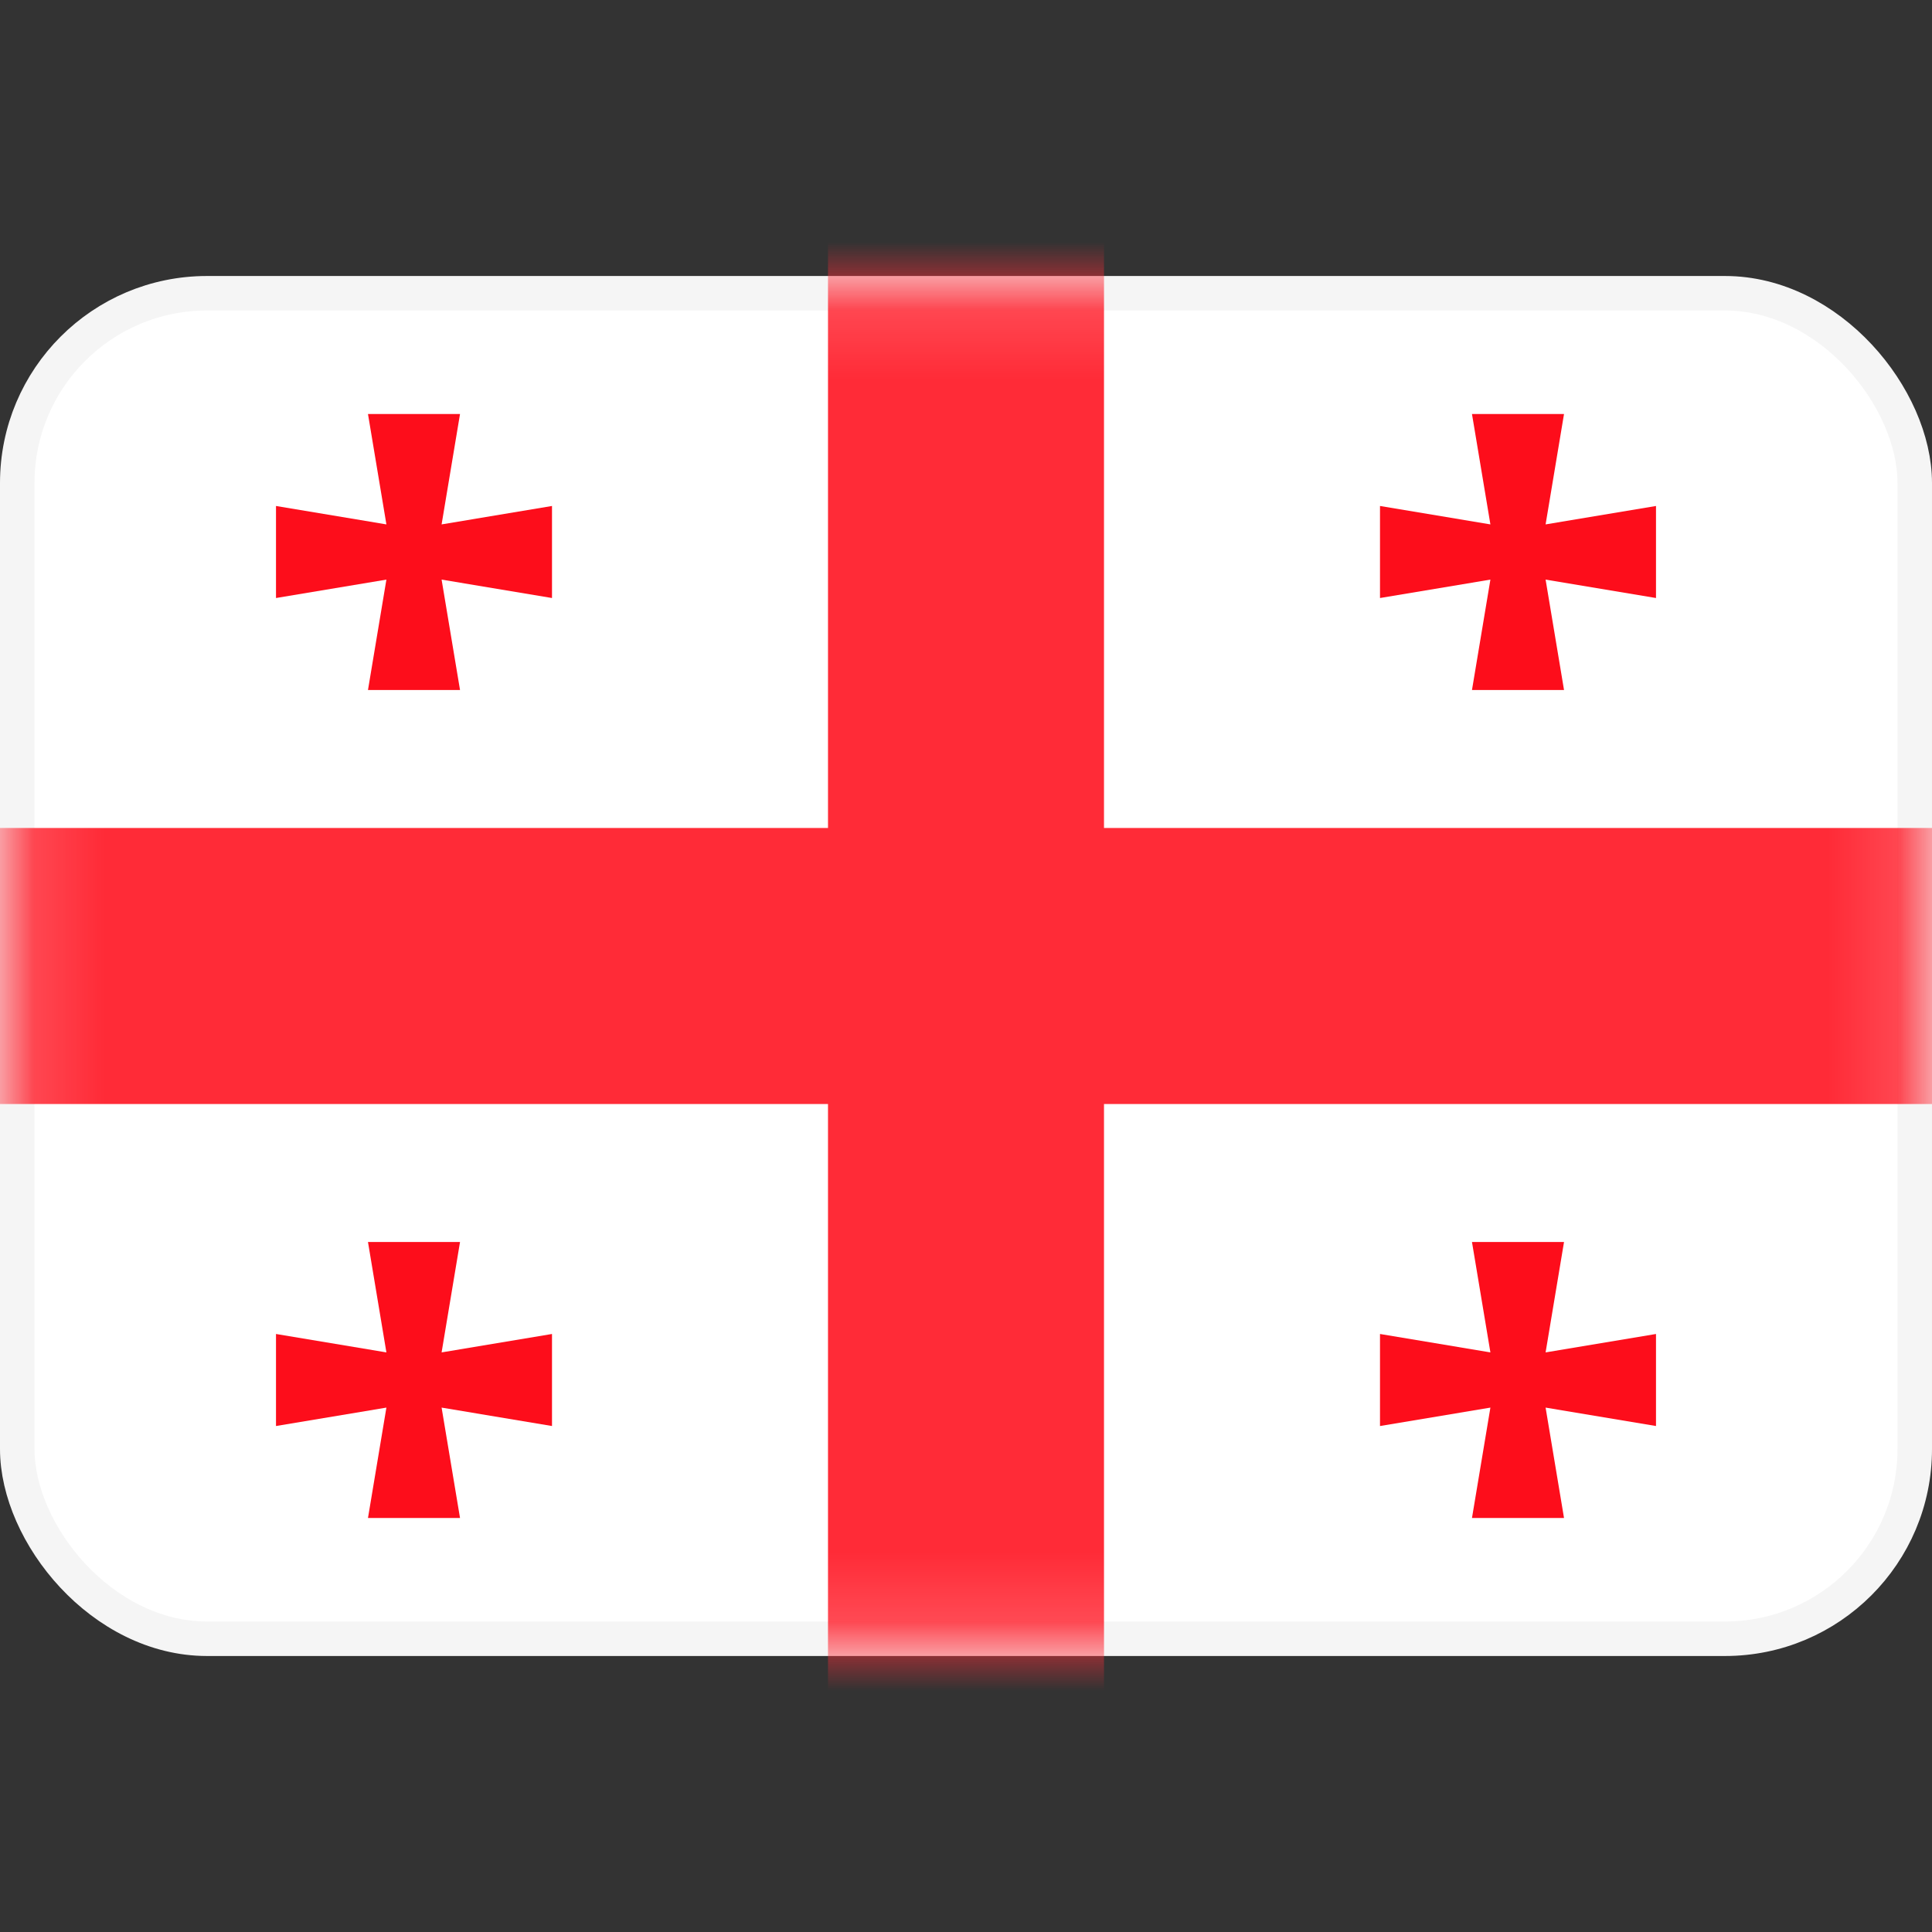 <svg viewBox="0 0 28 28" fill="none" xmlns="http://www.w3.org/2000/svg"><rect x="0" y="0" width="28" height="28" fill="#333333" stroke="none"/><rect x=".25" y="4.25" width="27.5" height="19.5" rx="2.75" fill="#fff" stroke="#F5F5F5" stroke-width=".5"/><mask id="a" style="mask-type:alpha" maskUnits="userSpaceOnUse" x="0" y="4" width="28" height="20"><rect x=".25" y="4.25" width="27.5" height="19.5" rx="2.75" fill="#fff" stroke="#fff" stroke-width=".5"/></mask><g mask="url(#a)" fill-rule="evenodd" clip-rule="evenodd"><path d="M16 25.333h-4V16H-1.333v-4H12V2.667h4V12h13.333v4H16v9.333z" fill="#FF2B37"/><path d="M21.6 8.4l-1.6.267V7.333l1.6.267-.267-1.6h1.334L22.4 7.6l1.6-.267v1.334L22.4 8.4l.267 1.6h-1.334l.267-1.6zM5.6 8.4L4 8.667V7.333l1.6.267L5.333 6h1.334L6.4 7.6 8 7.333v1.334L6.4 8.4l.267 1.6H5.333L5.6 8.4zM5.6 20.4l-1.6.267v-1.334l1.6.267-.267-1.6h1.334L6.4 19.6l1.6-.267v1.334L6.4 20.4l.267 1.6H5.333l.267-1.6zM21.6 20.4l-1.6.267v-1.334l1.6.267-.267-1.6h1.334l-.267 1.6 1.6-.267v1.334l-1.6-.267.267 1.6h-1.334l.267-1.6z" fill="#FD0D1B"/></g></svg>